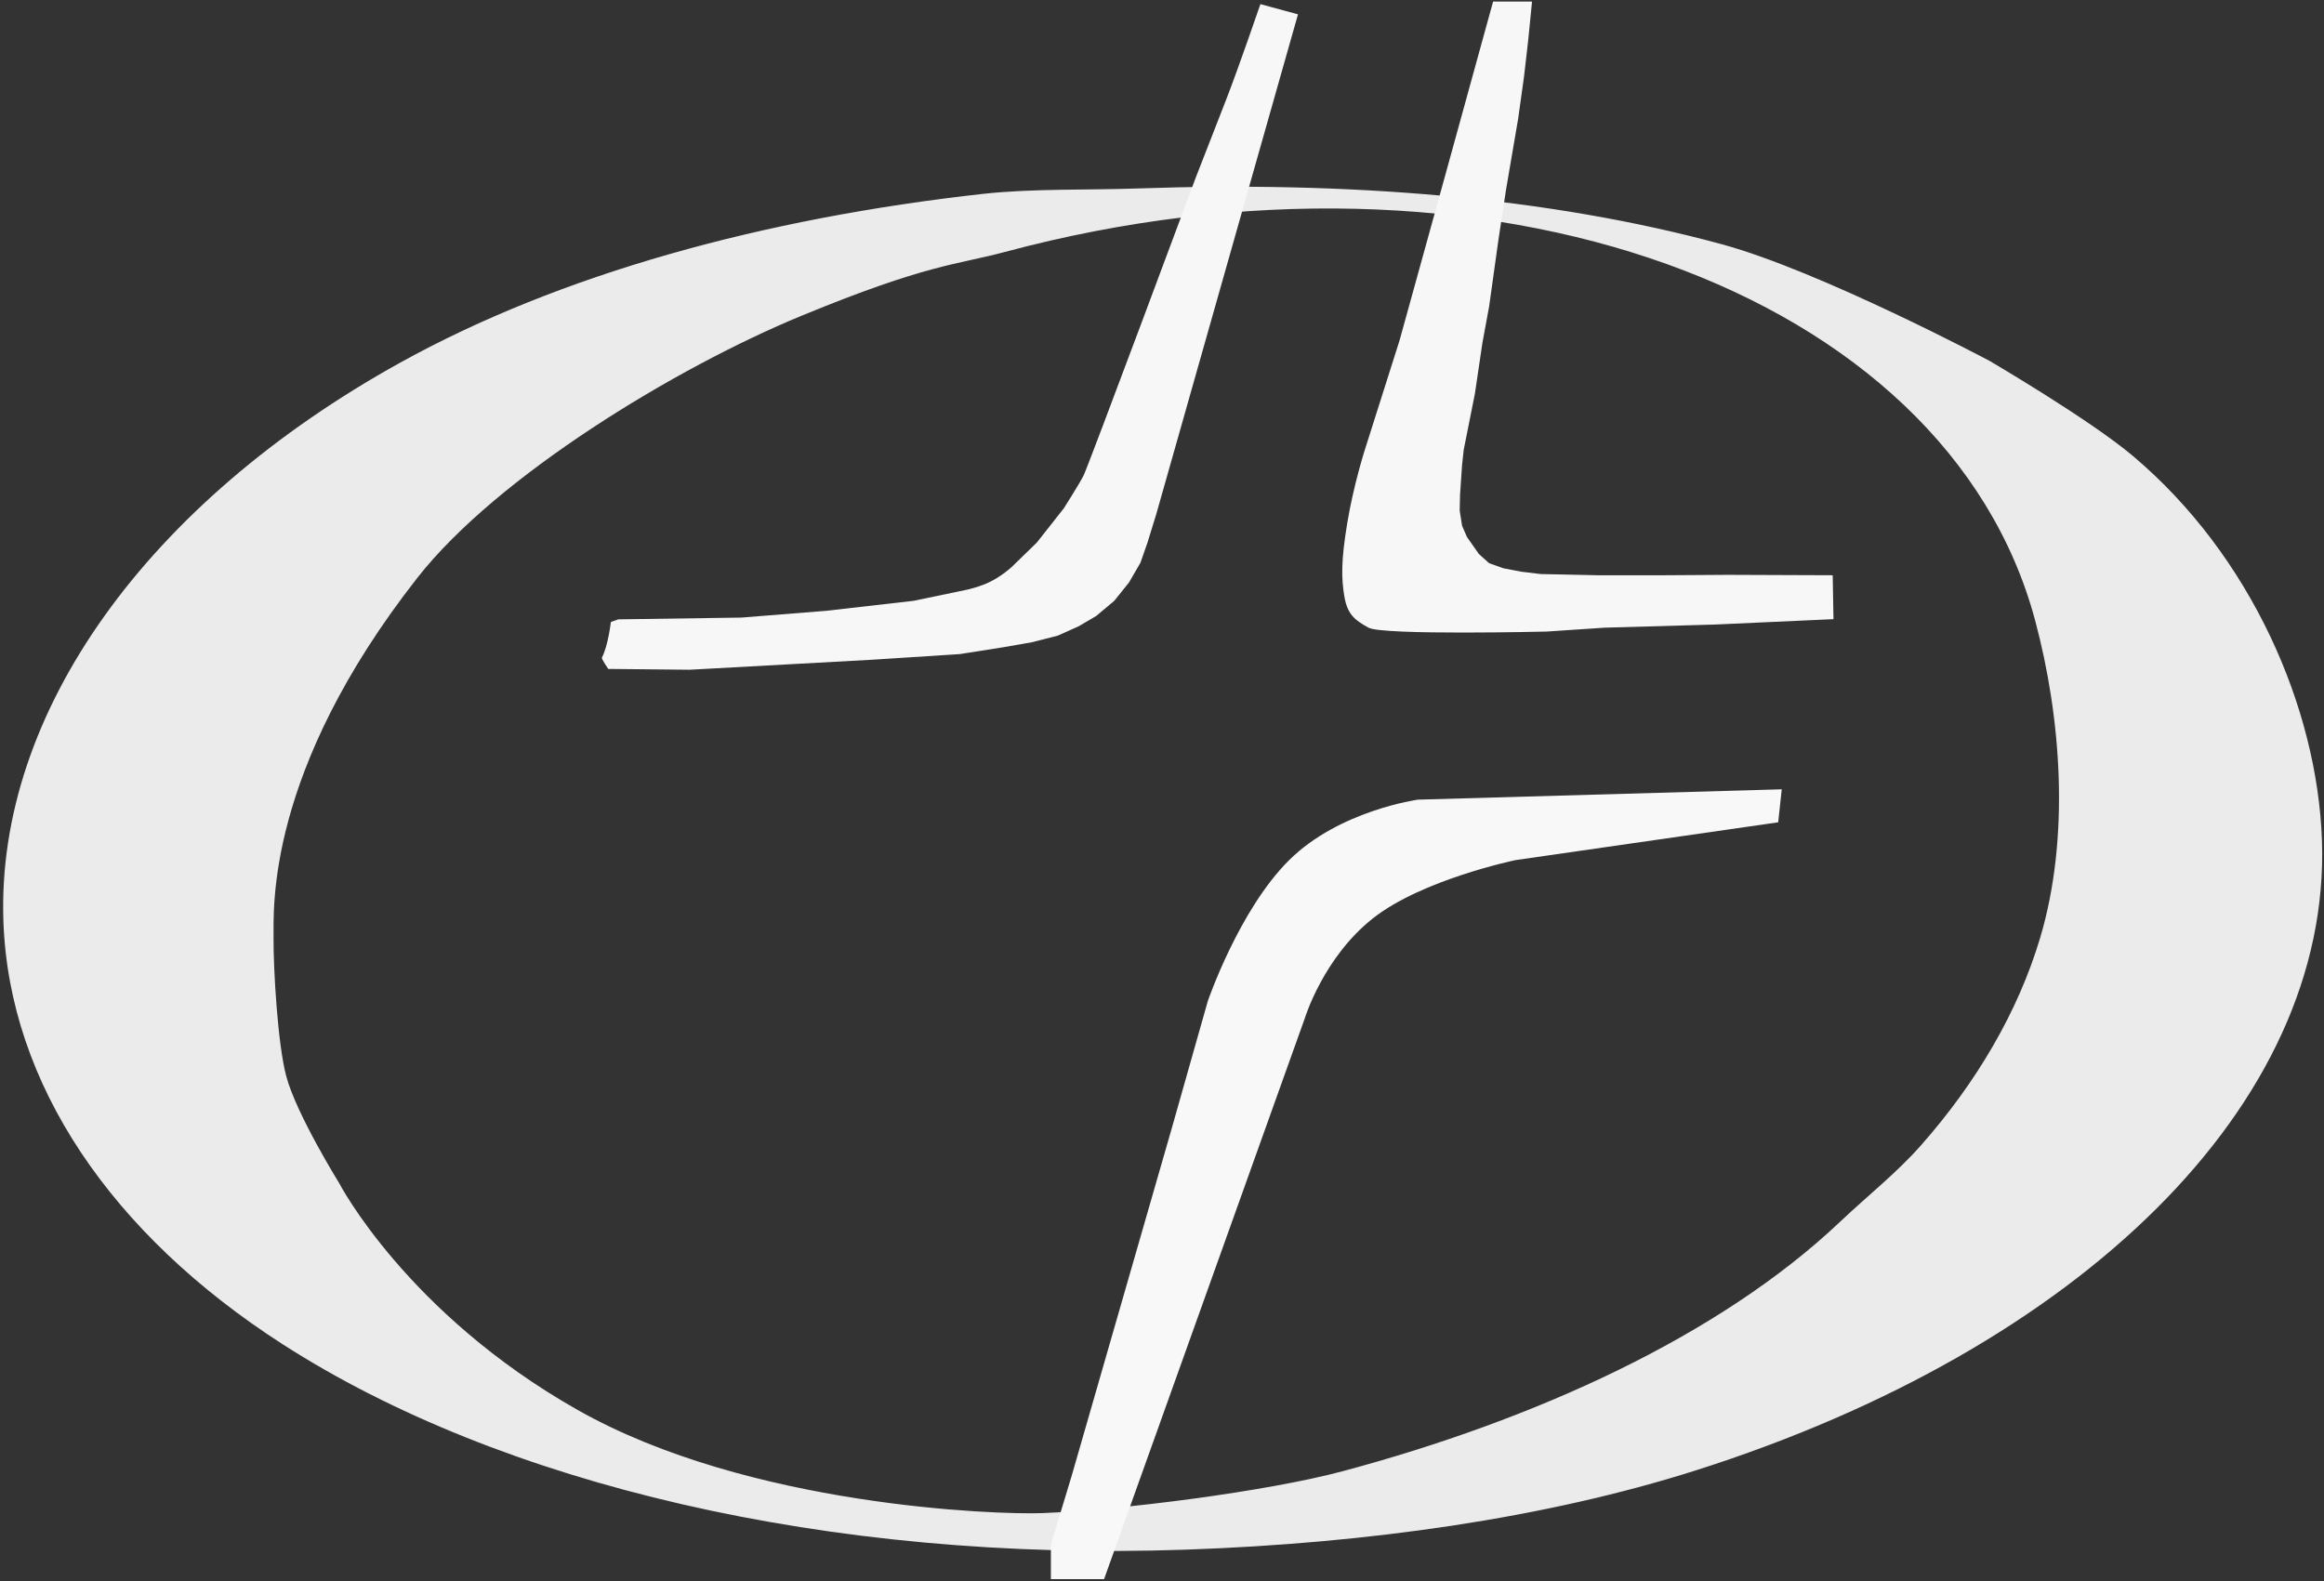 <?xml version="1.0" encoding="UTF-8" standalone="no"?>
<svg width="576px" height="392px" viewBox="0 0 576 392" version="1.1" xmlns="http://www.w3.org/2000/svg" xmlns:xlink="http://www.w3.org/1999/xlink" xmlns:sketch="http://www.bohemiancoding.com/sketch/ns">
    <rect x="0" y="0" width="576" height="392" fill="#333333" stroke="none"/>
    <!-- Generator: Sketch 3.3.3 (12081) - http://www.bohemiancoding.com/sketch -->
    <title>Oval 2 + Path 1 + Path 2 + Path 3</title>
    <desc>Created with Sketch.</desc>
    <defs></defs>
    <g id="Page-1" stroke="none" stroke-width="1" fill="none" fill-rule="evenodd" sketch:type="MSPage">
        <g id="Desktop-HD" sketch:type="MSArtboardGroup" transform="translate(-366, -256)">
            <g id="Oval-2-+-Path-1-+-Path-2-+-Path-3" sketch:type="MSLayerGroup" transform="translate(366, 256)">
                <path d="M70.103,333.255 C124.084,367.949 205.142,387.24 293.958,384.139 C338.917,382.569 382.934,376.386 420.457,364.439 C515.371,334.218 577.784,273.927 575.492,208.299 C574.347,175.506 557.959,137.729 528.594,112.99 C517.838,103.928 493.07,89.436 493.07,89.436 C493.07,89.436 451.248,67.222 426.776,60.557 C383.498,48.772 333.944,44.903 282.174,46.711 C269.664,47.148 255.729,46.717 243.672,48.055 C189.163,54.107 138.829,67.954 99.255,89.86 C36.555,124.567 -0.963,176.652 0.843,228.366 C2.251,268.685 27.638,305.963 70.103,333.255 Z M84.045,293.256 C84.045,293.256 100.775,325.529 143.176,349.514 C185.577,373.499 247.295,375.501 258.24,375.085 C277.602,374.35 313.864,369.765 332.868,364.673 C380.338,351.953 426.004,331.291 456.015,302.906 C463.15,296.157 470.04,290.789 476.117,283.908 C489.801,268.411 500.165,250.859 505.643,232.494 C513.139,207.36 510.817,177.728 504.401,153.783 C482.46,71.896 368.026,30.578 249.063,62.454 C237.021,65.681 229.912,65.393 198.675,78.265 C167.438,91.137 123.178,118.047 103.442,143.232 C65.775,191.298 67.852,225.358 67.799,232.624 C67.745,239.89 68.794,258.749 70.958,266.822 C73.478,276.229 84.045,293.256 84.045,293.256 Z" id="Oval-2" fill="#EBEBEB" sketch:type="MSShapeGroup"></path>
                <g id="Path-1-+-Path-2-+-Path-3" transform="translate(149, 0)" sketch:type="MSShapeGroup">
                    <path d="M137.565,127.494 L135.402,134.503 L133.655,139.504 L130.811,144.402 L127.164,148.938 L122.699,152.688 L118.365,155.235 L113.178,157.562 L106.85,159.185 L99.789,160.424 L88.872,162.143 L67.329,163.529 L21.94,166.021 L1.749,165.819 C1.749,165.819 0.018,163.312 0.181,163.005 C1.73,160.073 2.404,154.182 2.404,154.182 L4.228,153.53 L34.731,153.092 L55.731,151.415 L77.413,148.938 L88.872,146.555 C88.872,146.555 92.822,145.891 96.017,144.402 C99.213,142.913 101.741,140.557 101.741,140.557 L107.966,134.503 L114.668,126.004 C114.668,126.004 118.365,120.197 119.533,117.938 C120.7,115.678 147.361,44.035 147.361,44.035 C147.361,44.035 152.445,31.019 155.063,24.28 C158.008,16.697 163.389,1.026 163.389,1.026 L172.705,3.555 L137.565,127.494 Z" id="Path-1" fill="#F7F7F7"></path>
                    <path d="M221.064,0.383 L230.715,0.383 L229.764,9.954 L228.739,18.899 L227.282,29.37 L224.267,47.027 C223.587,51.52 222.36,59.624 222.36,59.624 L220.08,75.95 L218.42,84.963 L216.552,97.584 L213.783,111.488 L213.372,115.248 L212.871,122.625 L212.782,126.57 L213.372,130.333 L214.578,133.102 L217.53,137.322 L220.08,139.609 L223.597,140.865 L227.953,141.705 L232.876,142.301 L237.804,142.402 L246.969,142.597 L263.616,142.597 L279.284,142.496 L305.234,142.597 L305.425,153.481 L276.152,154.812 L248.715,155.592 L234.327,156.556 C234.327,156.556 193.728,157.534 190.181,155.592 C186.633,153.65 184.915,152.183 184.182,147.755 C183.449,143.327 183.365,139.024 184.915,129.652 C186.465,120.28 189.277,111.488 189.277,111.488 L197.872,84.401 L209.303,43.073 L221.064,0.383 Z" id="Path-2" fill="#F7F7F7"></path>
                    <path d="M292.602,195.658 L202.423,198.225 C202.423,198.225 182.953,200.892 170.521,213.207 C158.089,225.522 150.345,248.181 150.345,248.181 L141.398,279.771 L116.675,365.624 L111.46,382.87 L111.46,391.455 L124.64,391.455 L174.432,252.314 C174.432,252.314 178.996,237.365 191.225,227.683 C203.455,218.002 226.636,213.207 226.636,213.207 L291.723,203.838 L292.602,195.658 Z" id="Path-3" fill="#F8F8F8"></path>
                </g>
            </g>
        </g>
    </g>
</svg>